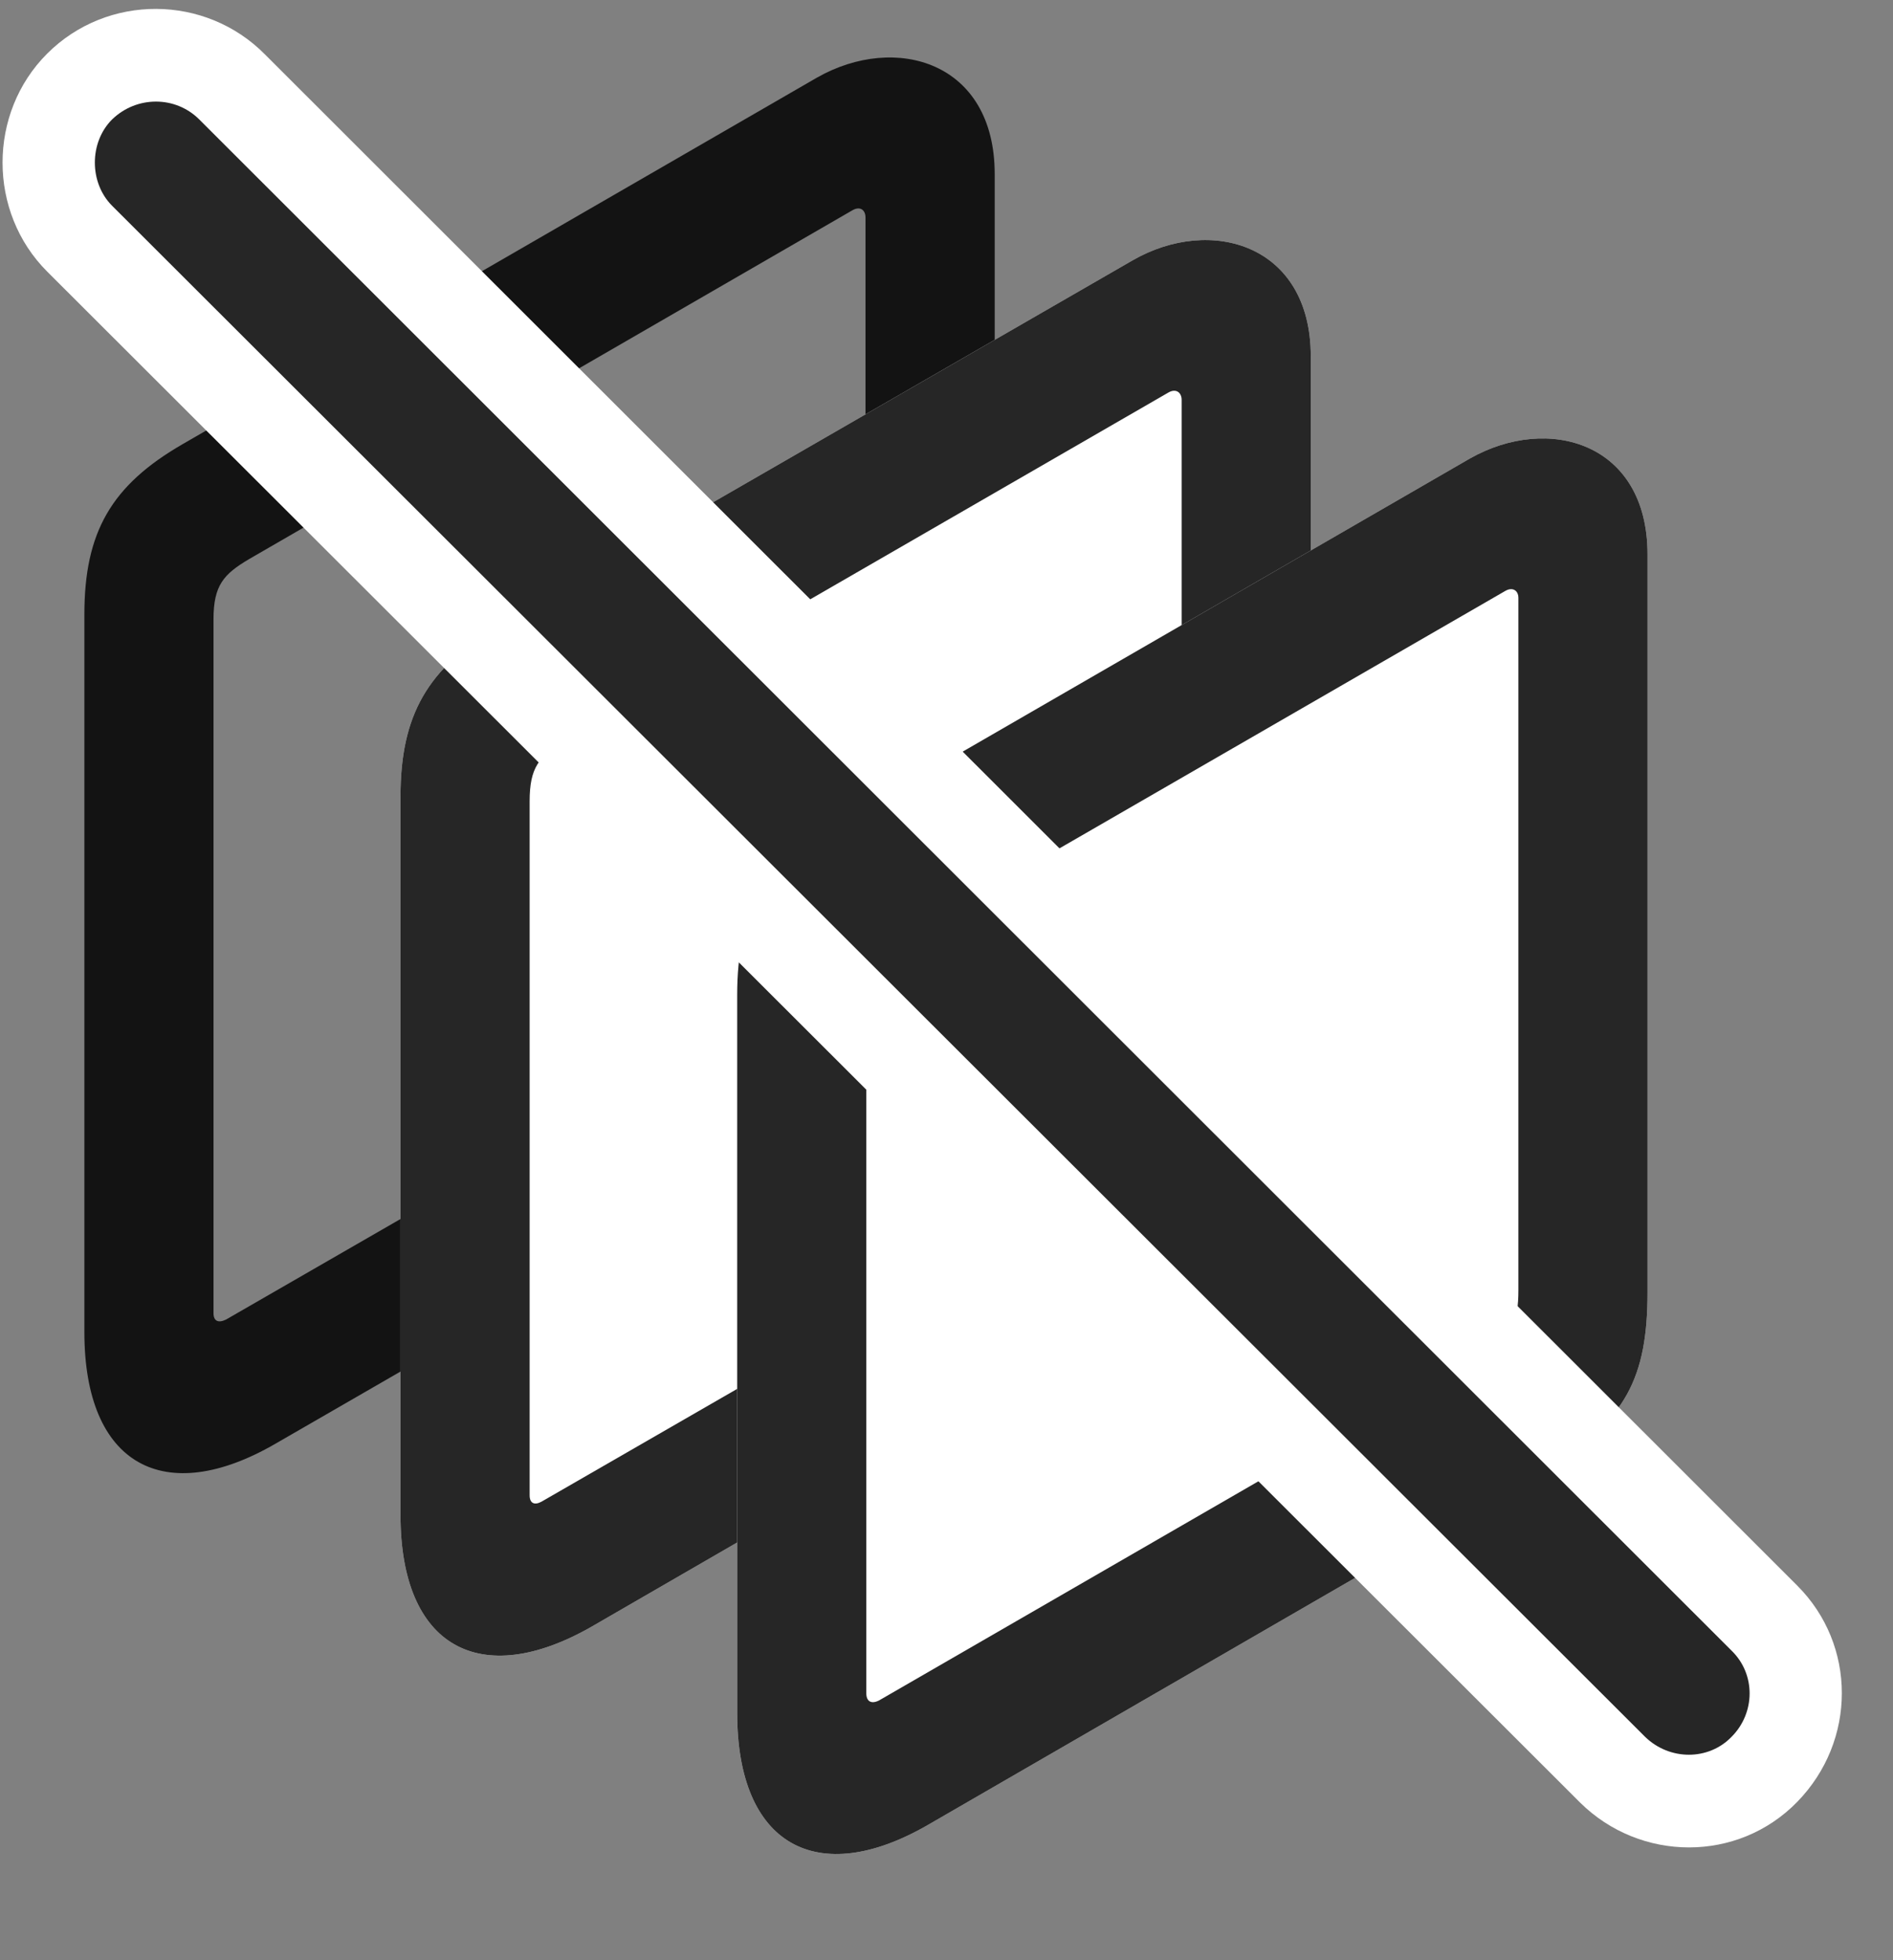 <svg width="28" height="29" viewBox="0 0 28 29" fill="none" xmlns="http://www.w3.org/2000/svg">
<rect x="0" y="0" width="28" height="29" fill="#808080" stroke="none"/>
<g clip-path="url(#clip0_2207_21330)">
<path d="M1.248 9.091V19.708C1.248 21.677 2.431 22.31 4.072 21.36L13.248 16.064C14.396 15.407 14.713 14.739 14.713 13.497V2.575C14.713 0.911 13.248 0.489 12.088 1.146L2.701 6.571C1.646 7.181 1.248 7.872 1.248 9.091ZM3.685 8.271L12.603 3.114C12.72 3.044 12.802 3.103 12.802 3.22V13.462C12.802 13.919 12.709 14.118 12.31 14.353L3.345 19.521C3.228 19.579 3.158 19.544 3.158 19.427V9.161C3.158 8.657 3.31 8.493 3.685 8.271Z" fill="black" fill-opacity="0.85"/>
<path d="M5.924 11.786V22.415C5.924 24.372 7.107 25.005 8.748 24.067L17.924 18.759C19.072 18.102 19.388 17.434 19.388 16.192V5.27C19.388 3.618 17.912 3.184 16.752 3.852L7.365 9.266C6.322 9.888 5.924 10.579 5.924 11.786Z" fill="white"/>
<path d="M5.924 11.786V22.415C5.924 24.372 7.107 25.005 8.748 24.067L17.924 18.759C19.072 18.102 19.388 17.434 19.388 16.192V5.27C19.388 3.618 17.912 3.184 16.752 3.852L7.365 9.266C6.322 9.888 5.924 10.579 5.924 11.786ZM8.349 10.966L17.279 5.809C17.396 5.739 17.478 5.809 17.478 5.915V16.157C17.478 16.614 17.373 16.813 16.974 17.048L8.01 22.216C7.904 22.274 7.834 22.239 7.834 22.122V11.856C7.834 11.352 7.974 11.188 8.349 10.966Z" fill="black" fill-opacity="0.85"/>
<path d="M10.904 14.716V25.345C10.904 27.302 12.088 27.946 13.728 26.997L22.904 21.689C24.052 21.032 24.369 20.364 24.369 19.122V8.2C24.369 6.548 22.904 6.126 21.744 6.782L12.357 12.208C11.303 12.817 10.904 13.509 10.904 14.716Z" fill="white"/>
<path d="M10.904 14.716V25.345C10.904 27.302 12.088 27.946 13.728 26.997L22.904 21.689C24.052 21.032 24.369 20.364 24.369 19.122V8.2C24.369 6.548 22.904 6.126 21.744 6.782L12.357 12.208C11.303 12.817 10.904 13.509 10.904 14.716ZM13.342 13.896L22.271 8.739C22.377 8.681 22.459 8.739 22.459 8.845V19.087C22.459 19.556 22.365 19.743 21.967 19.977L13.002 25.157C12.885 25.216 12.814 25.169 12.814 25.052V14.786C12.814 14.282 12.967 14.118 13.342 13.896Z" fill="black" fill-opacity="0.85"/>
<path d="M23.373 26.669C24.263 27.548 25.705 27.56 26.584 26.657C27.463 25.755 27.463 24.337 26.584 23.458L3.92 0.806C3.041 -0.085 1.588 -0.097 0.697 0.794C-0.182 1.673 -0.182 3.138 0.697 4.017L23.373 26.669Z" fill="white"/>
<path d="M24.334 25.696C24.697 26.048 25.271 26.048 25.611 25.696C25.963 25.345 25.974 24.77 25.611 24.419L2.947 1.767C2.595 1.415 2.021 1.415 1.658 1.767C1.318 2.106 1.318 2.704 1.658 3.044L24.334 25.696Z" fill="black" fill-opacity="0.85"/>
</g>
<defs>
<clipPath id="clip0_2207_21330">
<rect width="27.205" height="28.172" fill="white" transform="translate(0.038 0.132)"/>
</clipPath>
</defs>
</svg>
